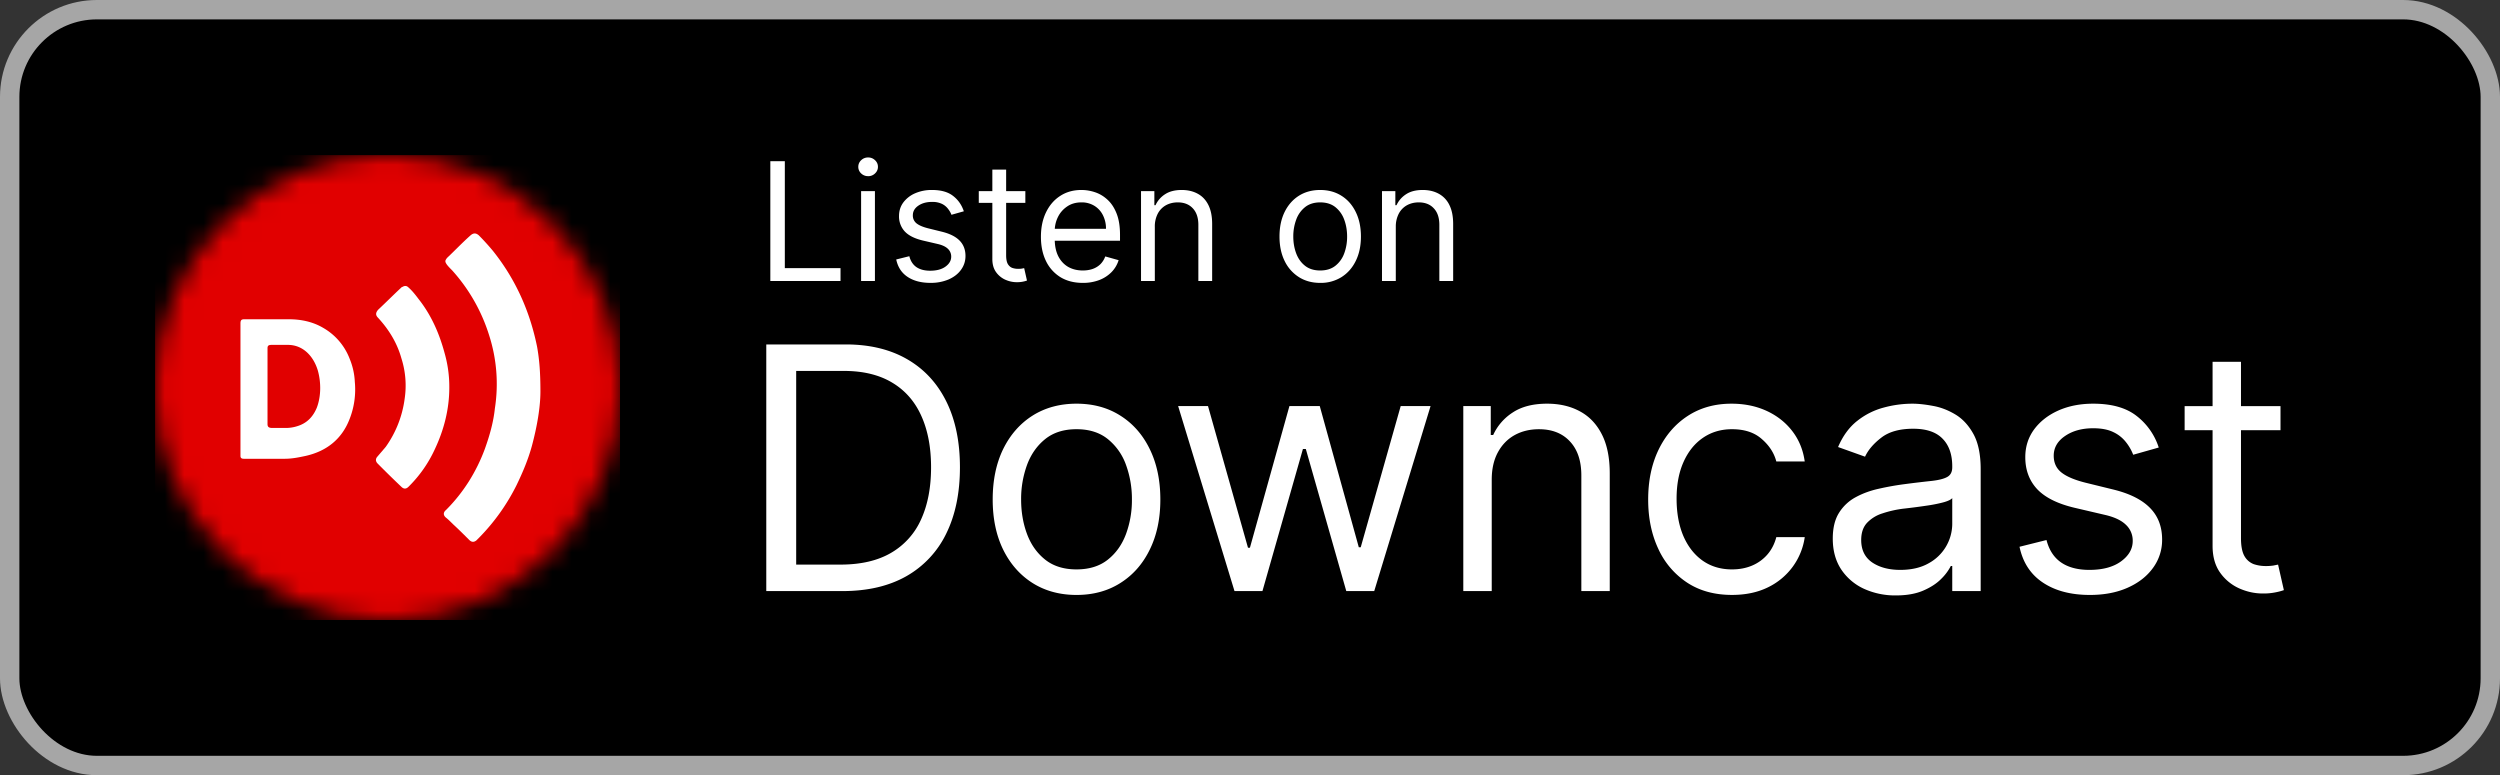 <svg xmlns="http://www.w3.org/2000/svg" fill="none" viewBox="0 0 129 40"><rect x="0" y="0" width="129" height="40" fill="#333333" stroke="none"/><defs><clipPath id="downcast-dark__a"><path fill="#fff" d="M8 8h24v24H8z"/></clipPath></defs><rect width="128" height="39" x=".5" y=".5" fill="#000" rx="4.5"/><rect width="128" height="39" x=".5" y=".5" stroke="#A6A6A6" rx="4.5"/><g clip-path="url(#downcast-dark__a)"><mask id="downcast-dark__b" width="24" height="24" x="8" y="8" maskUnits="userSpaceOnUse" style="mask-type:alpha"><circle cx="20" cy="20" r="12" fill="#000"/></mask><g mask="url(#downcast-dark__b)"><path fill="#E10000" d="M8 8h24v24H8z"/><g fill="#fff"><path fill-rule="evenodd" d="M27.886 20.196c0 .808-.172 1.812-.441 2.816-.196.71-.465 1.347-.784 2.008a10.577 10.577 0 0 1-1.934 2.719l-.147.147c-.123.098-.245.098-.368-.025-.27-.27-.538-.538-.832-.808-.123-.122-.245-.245-.368-.343-.147-.122-.147-.27 0-.392.441-.44.833-.93 1.176-1.469a9.02 9.02 0 0 0 .832-1.69c.245-.685.441-1.371.515-2.081a8.198 8.198 0 0 0-.294-3.772 8.994 8.994 0 0 0-1.91-3.355c-.098-.098-.196-.196-.27-.294-.049-.073-.098-.147-.073-.22a.508.508 0 0 1 .098-.147c.367-.343.759-.76 1.2-1.151.147-.123.27-.123.416 0 .245.245.49.514.735.808 1.175 1.47 1.91 3.135 2.277 4.947.123.686.172 1.371.172 2.302Z" clip-rule="evenodd"/><path fill-rule="evenodd" d="M23.184 20c0 1.102-.27 2.18-.76 3.208a6.53 6.53 0 0 1-1.297 1.861l-.05.05c-.122.122-.244.122-.367 0a55.767 55.767 0 0 1-1.224-1.2c-.098-.099-.123-.221-.025-.343l.441-.515a5.526 5.526 0 0 0 .98-2.498 4.614 4.614 0 0 0-.172-2.081c-.22-.784-.637-1.47-1.2-2.082-.147-.147-.122-.27 0-.416.392-.368.784-.76 1.176-1.127.024-.024.049-.049.073-.049.123-.073.22-.073.319.025.195.171.367.392.514.588.661.832 1.077 1.787 1.347 2.791A6.32 6.32 0 0 1 23.184 20Z" clip-rule="evenodd"/><path d="M18.31 19.73a3.55 3.55 0 0 0-.27-1.224 3.119 3.119 0 0 0-1.37-1.592c-.54-.318-1.152-.44-1.764-.44h-2.302c-.147 0-.196.049-.196.22v6.833c0 .098.05.146.172.146h2.106c.392 0 .734-.073 1.077-.146 1.102-.245 1.886-.882 2.278-1.91a4.163 4.163 0 0 0 .27-1.886Zm-4.506.294v-2.057c0-.146.074-.171.22-.171h.833c.784 0 1.323.588 1.543 1.322.171.613.171 1.323-.049 1.91-.171.417-.44.735-.857.907-.245.098-.49.147-.735.147h-.71c-.171 0-.245-.05-.245-.196v-1.861Z"/></g></g></g><path fill="#fff" d="M39.749 14.5V8.318h.748v5.518h2.874v.664h-3.622Zm4.684 0V9.864h.713V14.5h-.713Zm.362-5.41a.506.506 0 0 1-.359-.141.456.456 0 0 1-.148-.341c0-.133.05-.247.148-.341.1-.095.22-.142.36-.142.138 0 .257.047.356.142.1.094.15.208.15.341 0 .133-.05.246-.15.341a.496.496 0 0 1-.357.142Zm4.94 1.812-.64.181c-.04-.107-.1-.21-.179-.31a.865.865 0 0 0-.313-.254 1.14 1.14 0 0 0-.51-.1c-.284 0-.52.065-.71.196-.187.129-.28.293-.28.492a.51.51 0 0 0 .192.42c.13.102.33.188.604.256l.688.17c.415.1.724.254.927.461.203.206.305.47.305.794 0 .266-.077.503-.23.713-.15.209-.362.374-.633.495a2.33 2.33 0 0 1-.948.18c-.473 0-.864-.102-1.174-.307-.31-.205-.506-.505-.589-.9l.676-.169c.065.25.186.437.365.562.182.124.418.187.71.187.332 0 .595-.07.79-.211.198-.143.296-.314.296-.514a.54.54 0 0 0-.169-.404c-.112-.11-.285-.193-.519-.248l-.773-.18c-.424-.101-.736-.257-.935-.469a1.133 1.133 0 0 1-.296-.8c0-.261.073-.493.22-.694a1.5 1.5 0 0 1 .607-.474 2.13 2.13 0 0 1 .875-.172c.46 0 .82.1 1.081.302.264.201.45.467.561.797Zm3.173-1.038v.603h-2.403v-.603h2.403Zm-1.703-1.111h.712v4.419c0 .201.03.352.088.453.06.098.137.165.23.199a.92.92 0 0 0 .298.048c.079 0 .143-.004.194-.012l.12-.024.145.64a1.491 1.491 0 0 1-.531.085c-.201 0-.399-.044-.592-.13a1.177 1.177 0 0 1-.477-.396c-.125-.177-.187-.4-.187-.67V8.753Zm4.668 5.844c-.447 0-.832-.099-1.156-.296a1.99 1.99 0 0 1-.745-.833c-.174-.358-.26-.775-.26-1.25s.086-.893.26-1.256c.175-.364.418-.648.73-.85.314-.206.68-.309 1.099-.309.241 0 .48.04.715.121.236.08.45.211.643.392.193.18.347.417.462.713.115.296.172.66.172 1.092v.302h-3.574v-.616h2.85a1.52 1.52 0 0 0-.157-.7 1.183 1.183 0 0 0-.441-.486 1.234 1.234 0 0 0-.67-.178c-.284 0-.53.07-.737.212a1.39 1.39 0 0 0-.474.543c-.11.223-.166.463-.166.718v.41c0 .35.06.648.181.891.123.242.293.426.51.553.218.124.47.187.758.187.187 0 .356-.027.507-.079.153-.054.285-.135.396-.241.11-.109.196-.244.256-.405l.689.193a1.526 1.526 0 0 1-.366.616 1.78 1.78 0 0 1-.634.41 2.35 2.35 0 0 1-.848.146Zm3.716-2.886V14.5h-.712V9.864h.688v.724h.06a1.33 1.33 0 0 1 .495-.567c.222-.145.507-.218.858-.218.313 0 .588.065.823.193.236.127.42.32.55.58.13.258.196.584.196.978V14.5h-.712v-2.898c0-.364-.095-.648-.284-.85-.19-.206-.449-.309-.779-.309-.227 0-.43.05-.61.148a1.058 1.058 0 0 0-.42.432 1.43 1.43 0 0 0-.153.688Zm8.534 2.886c-.419 0-.786-.1-1.102-.3a2.018 2.018 0 0 1-.736-.835c-.175-.358-.263-.777-.263-1.256 0-.483.088-.905.263-1.265.177-.36.422-.64.736-.839.316-.2.683-.299 1.102-.299.418 0 .785.1 1.099.3.316.198.561.478.736.838.177.36.266.782.266 1.265 0 .479-.089.898-.266 1.256-.175.358-.42.636-.736.836a2.01 2.01 0 0 1-1.1.299Zm0-.64c.318 0 .58-.082.785-.245a1.44 1.44 0 0 0 .456-.643 2.47 2.47 0 0 0 .147-.863c0-.31-.049-.599-.147-.866a1.46 1.46 0 0 0-.456-.65c-.206-.164-.467-.247-.785-.247s-.58.083-.785.248a1.46 1.46 0 0 0-.456.649 2.487 2.487 0 0 0-.148.866c0 .31.05.598.148.863.099.266.25.48.456.643.205.163.467.245.785.245Zm3.9-2.246V14.5h-.712V9.864H72v.724h.06c.11-.235.274-.424.496-.567.221-.145.507-.218.857-.218.314 0 .589.065.824.193a1.3 1.3 0 0 1 .55.58c.13.258.196.584.196.978V14.5h-.713v-2.898c0-.364-.094-.648-.284-.85-.189-.206-.448-.309-.778-.309-.228 0-.43.05-.61.148a1.059 1.059 0 0 0-.42.432 1.43 1.43 0 0 0-.154.688ZM43.469 30.5H39.54V17.773h4.102c1.234 0 2.29.255 3.17.764.877.506 1.55 1.233 2.019 2.181.468.945.702 2.076.702 3.393 0 1.326-.236 2.468-.708 3.425a5.047 5.047 0 0 1-2.064 2.2c-.903.51-2 .764-3.293.764Zm-2.387-1.367h2.287c1.053 0 1.925-.203 2.617-.61a3.753 3.753 0 0 0 1.547-1.733c.34-.75.51-1.643.51-2.678 0-1.028-.168-1.912-.504-2.654-.335-.746-.837-1.318-1.504-1.715-.667-.402-1.497-.603-2.492-.603h-2.46v9.993Zm14.466 1.566c-.861 0-1.617-.205-2.268-.615-.646-.41-1.152-.984-1.516-1.722-.36-.737-.541-1.599-.541-2.585 0-.994.18-1.862.54-2.604.365-.741.87-1.317 1.517-1.727.65-.41 1.407-.616 2.268-.616.862 0 1.616.205 2.262.616.65.41 1.156.985 1.517 1.727.364.742.547 1.61.547 2.604 0 .986-.183 1.848-.547 2.585-.36.738-.866 1.312-1.517 1.722-.646.41-1.4.615-2.262.615Zm0-1.318c.655 0 1.194-.167 1.616-.503.423-.336.735-.777.938-1.324a5.04 5.04 0 0 0 .305-1.777 5.12 5.12 0 0 0-.304-1.784 3.007 3.007 0 0 0-.939-1.336c-.422-.34-.961-.51-1.616-.51-.654 0-1.193.17-1.616.51-.422.34-.735.785-.938 1.336a5.12 5.12 0 0 0-.304 1.784c0 .638.101 1.23.304 1.777.203.547.516.988.938 1.324.423.336.962.503 1.616.503ZM63.7 30.5l-2.908-9.546h1.541l2.063 7.309h.1l2.038-7.309H68.1l2.014 7.284h.1l2.062-7.284h1.541L70.91 30.5h-1.442l-2.088-7.333h-.149L65.142 30.5H63.7Zm13.273-5.742V30.5h-1.467v-9.546h1.417v1.492h.125a2.726 2.726 0 0 1 1.019-1.168c.456-.299 1.044-.448 1.765-.448.646 0 1.212.133 1.696.398.485.261.862.659 1.131 1.193.27.53.404 1.202.404 2.014V30.5h-1.466v-5.966c0-.75-.195-1.334-.585-1.752-.389-.423-.924-.634-1.603-.634-.468 0-.887.101-1.255.304-.365.203-.653.5-.864.889-.211.39-.317.862-.317 1.417Zm12.398 5.94c-.895 0-1.665-.21-2.312-.633a4.137 4.137 0 0 1-1.491-1.746c-.348-.742-.522-1.59-.522-2.542 0-.97.178-1.825.534-2.567.36-.745.862-1.327 1.504-1.746.646-.422 1.4-.634 2.262-.634.671 0 1.276.125 1.815.373.538.249.98.597 1.323 1.044.344.448.558.97.64 1.566h-1.466c-.112-.435-.36-.82-.746-1.156-.38-.34-.895-.51-1.541-.51-.572 0-1.073.15-1.504.448-.427.294-.76.71-1 1.25-.237.534-.355 1.161-.355 1.882 0 .738.116 1.38.348 1.927.237.547.568.971.995 1.274.43.302.936.453 1.516.453.381 0 .727-.066 1.038-.198a2.14 2.14 0 0 0 .79-.572c.215-.249.368-.547.459-.895h1.467a3.398 3.398 0 0 1-.616 1.522 3.44 3.44 0 0 1-1.286 1.07c-.53.26-1.148.39-1.852.39Zm8.457.026a3.878 3.878 0 0 1-1.647-.342 2.826 2.826 0 0 1-1.175-1c-.29-.44-.435-.97-.435-1.591 0-.547.108-.99.323-1.33a2.28 2.28 0 0 1 .864-.808c.36-.195.758-.34 1.193-.435.44-.1.88-.178 1.324-.236a56.63 56.63 0 0 1 1.41-.168c.365-.042.63-.11.796-.205.17-.096.255-.261.255-.498v-.05c0-.612-.168-1.089-.503-1.428-.332-.34-.835-.51-1.51-.51-.7 0-1.25.153-1.647.46-.398.306-.678.634-.84.982l-1.391-.498c.248-.58.58-1.031.994-1.354a3.728 3.728 0 0 1 1.367-.684 5.675 5.675 0 0 1 1.467-.199c.306 0 .659.038 1.056.112.402.07.789.218 1.162.441.377.224.69.562.939 1.013.248.452.373 1.057.373 1.815V30.5h-1.467v-1.293h-.075a2.57 2.57 0 0 1-.497.665c-.232.236-.54.437-.926.603-.385.166-.855.249-1.41.249Zm.223-1.318c.58 0 1.07-.114 1.467-.341a2.327 2.327 0 0 0 1.218-2.02v-1.343c-.062.075-.199.143-.41.205-.207.058-.448.11-.721.156a32.755 32.755 0 0 1-1.405.186 5.6 5.6 0 0 0-1.069.243 1.842 1.842 0 0 0-.795.49c-.199.216-.298.51-.298.883 0 .51.188.895.565 1.156.381.257.864.385 1.448.385Zm13.34-6.314-1.318.373a2.465 2.465 0 0 0-.366-.64 1.782 1.782 0 0 0-.647-.522c-.273-.137-.623-.205-1.05-.205-.584 0-1.071.135-1.46.404-.386.265-.578.603-.578 1.013 0 .364.132.652.397.864.266.211.68.387 1.243.528l1.417.348c.854.207 1.49.524 1.908.95.419.423.628.968.628 1.635a2.43 2.43 0 0 1-.472 1.467c-.311.43-.746.77-1.306 1.019-.559.249-1.209.373-1.951.373-.973 0-1.779-.211-2.417-.634-.638-.423-1.042-1.04-1.212-1.852l1.392-.348c.132.514.383.9.752 1.156.373.257.86.385 1.46.385.684 0 1.227-.145 1.628-.435.406-.294.609-.646.609-1.056a1.11 1.11 0 0 0-.348-.833c-.232-.228-.588-.398-1.068-.51l-1.591-.372c-.875-.208-1.517-.529-1.927-.964-.406-.439-.609-.988-.609-1.646 0-.54.151-1.015.454-1.43.306-.414.723-.74 1.249-.976.53-.236 1.131-.354 1.802-.354.945 0 1.686.207 2.225.622a3.35 3.35 0 0 1 1.156 1.64Zm6.283-2.137v1.242h-4.947v-1.242h4.947Zm-3.505-2.287h1.466v9.098c0 .414.061.725.181.932a.93.93 0 0 0 .472.41c.195.066.4.1.615.1a2.6 2.6 0 0 0 .398-.025l.248-.05.299 1.317a2.85 2.85 0 0 1-.417.112 3.059 3.059 0 0 1-.677.062c-.414 0-.82-.089-1.218-.267a2.417 2.417 0 0 1-.982-.814c-.257-.365-.385-.825-.385-1.38v-9.495Z"/></svg>